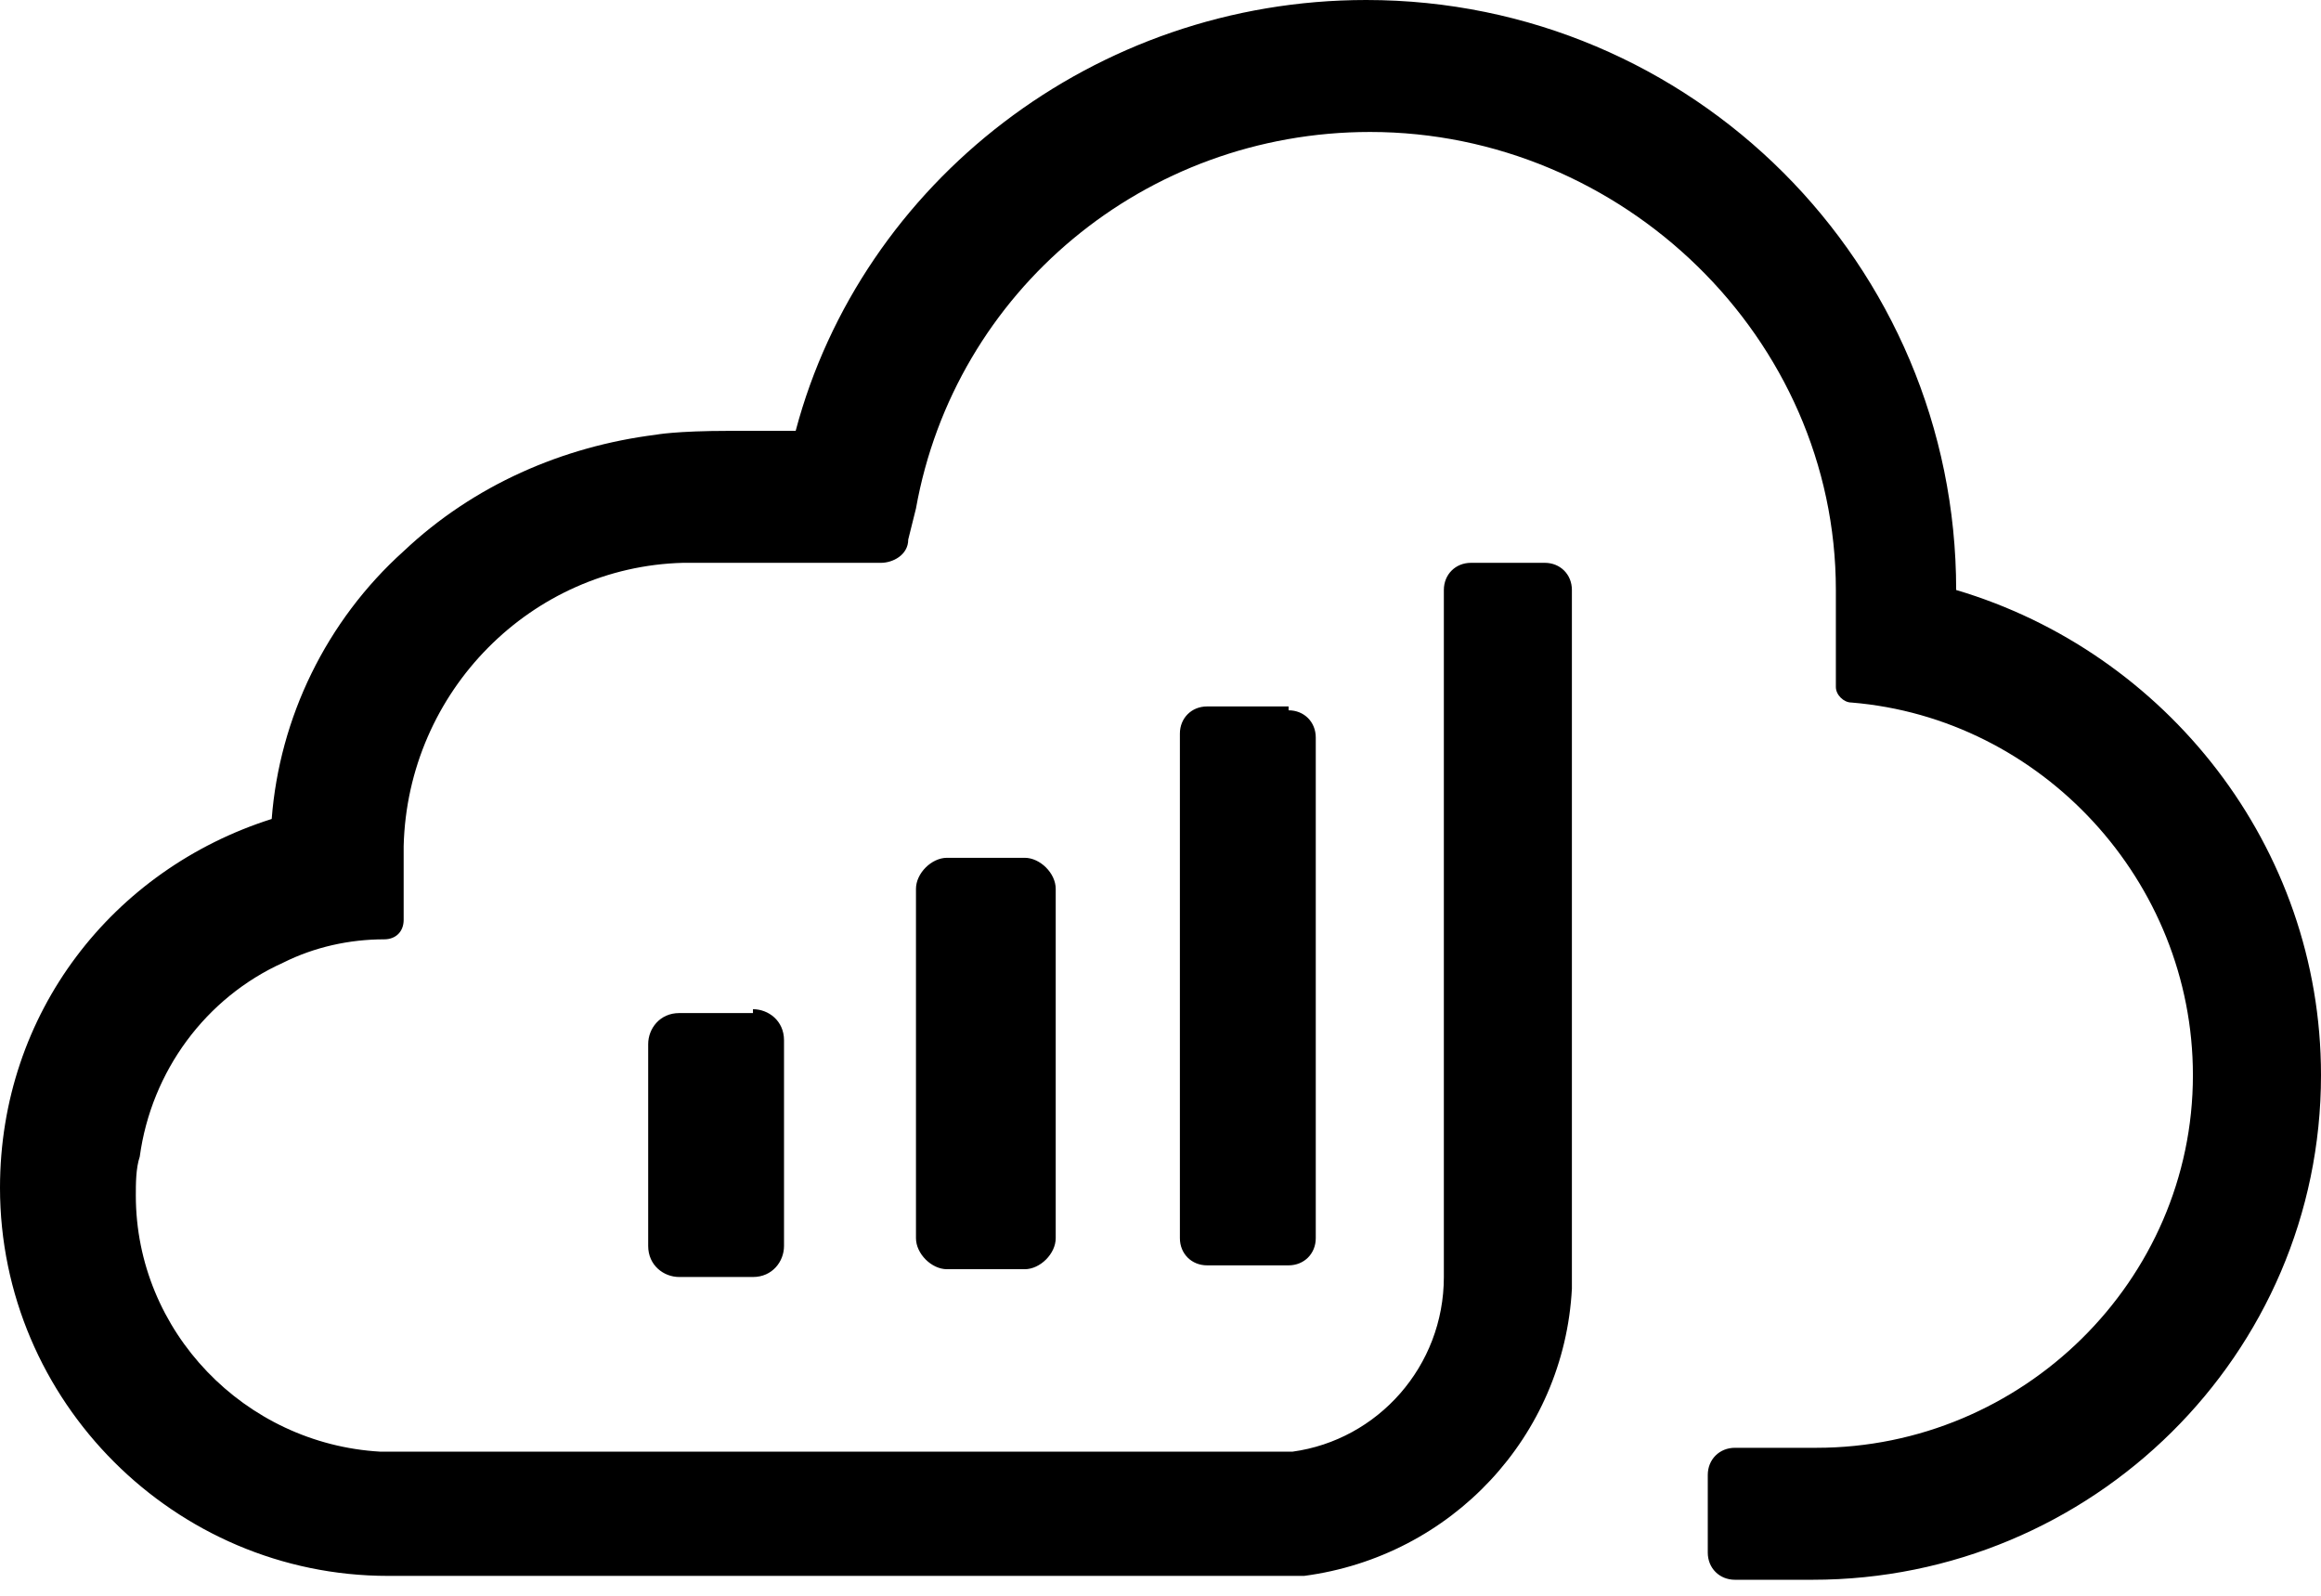 <svg width="48" height="33" viewBox="0 0 48 33" fill="none" xmlns="http://www.w3.org/2000/svg">
<path fill-rule="evenodd" clip-rule="evenodd" d="M28.254 0C34.997 0 40.455 5.458 40.455 12.201C44.789 13.485 48 17.498 48 22.234C48 28.013 43.264 32.669 37.485 32.669H35.88C35.559 32.669 35.318 32.428 35.318 32.107V30.502C35.318 30.181 35.559 29.94 35.88 29.94H37.565C41.819 29.94 45.351 26.488 45.351 22.234C45.351 18.221 42.221 14.85 38.288 14.528C38.127 14.528 37.967 14.368 37.967 14.207V12.682V12.201C37.967 6.983 33.552 2.729 28.334 2.729C23.679 2.729 19.746 6.02 18.943 10.515L18.783 11.157C18.783 11.478 18.462 11.639 18.221 11.639H14.85H14.288H14.127C10.997 11.719 8.428 14.288 8.348 17.498C8.348 17.579 8.348 17.659 8.348 17.739C8.348 17.819 8.348 18.542 8.348 19.023C8.348 19.264 8.187 19.425 7.946 19.425C7.224 19.425 6.502 19.585 5.86 19.906C4.254 20.629 3.13 22.154 2.89 23.92C2.809 24.16 2.809 24.482 2.809 24.722C2.809 27.532 5.057 29.86 7.866 30.02H26.247C26.408 30.02 26.569 30.02 26.729 30.02C28.495 29.779 29.86 28.254 29.86 26.408V12.201C29.86 11.88 30.1 11.639 30.421 11.639H31.947C32.268 11.639 32.508 11.88 32.508 12.201V19.826V26.649C32.348 29.699 30.02 32.187 26.97 32.589C26.809 32.589 26.729 32.589 26.569 32.589H8.027C3.612 32.589 0 28.977 0 24.562C0 20.95 2.328 17.98 5.619 16.936C5.779 14.85 6.742 12.843 8.348 11.398C9.793 10.033 11.639 9.231 13.565 8.99C13.565 8.99 13.967 8.91 15.09 8.91C15.411 8.91 15.813 8.91 16.214 8.91H16.455C17.819 3.773 22.636 0 28.254 0ZM15.572 20.87C15.893 20.87 16.214 21.11 16.214 21.512V23.438V25.766C16.214 26.087 15.973 26.408 15.572 26.408H14.047C13.726 26.408 13.405 26.167 13.405 25.766V21.592C13.405 21.271 13.646 20.95 14.047 20.95H15.572V20.87ZM21.191 17.739C21.512 17.739 21.833 18.06 21.833 18.381V21.592V25.605C21.833 25.926 21.512 26.247 21.191 26.247H19.585C19.264 26.247 18.943 25.926 18.943 25.605V18.381C18.943 18.06 19.264 17.739 19.585 17.739H21.191ZM26.649 14.689C26.97 14.689 27.211 14.93 27.211 15.251V21.351V25.605C27.211 25.926 26.97 26.167 26.649 26.167H24.963C24.642 26.167 24.401 25.926 24.401 25.605V21.03V15.171C24.401 14.85 24.642 14.609 24.963 14.609H26.649V14.689Z" fill="currentColor"/>
</svg>
